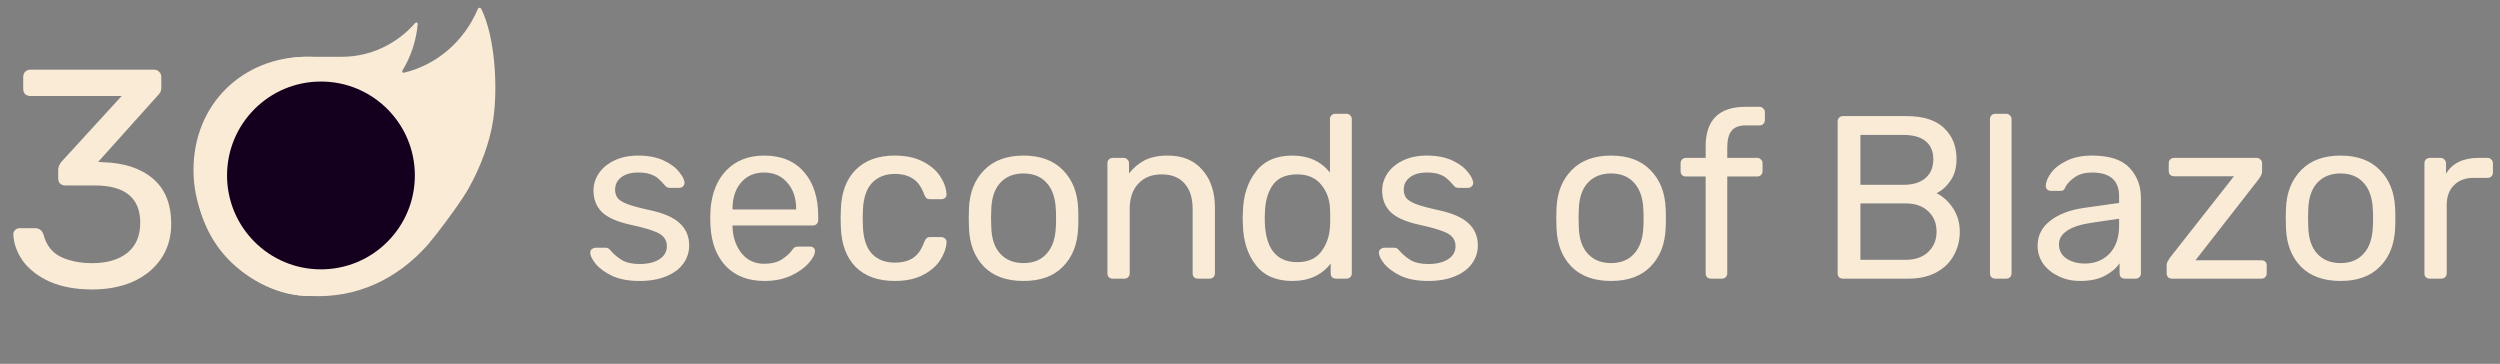 <svg width="323" height="47" viewBox="0 0 323 47" fill="none" xmlns="http://www.w3.org/2000/svg">
<rect x="0" y="0" width="323" height="47" fill="#808080" stroke="none"/>
<path d="M82.62 36.3C81.22 36.3 80.04 36.08 79.08 35.64C78.14 35.18 77.43 34.66 76.95 34.08C76.49 33.5 76.26 33.02 76.26 32.64C76.26 32.44 76.33 32.29 76.47 32.19C76.63 32.07 76.79 32.01 76.95 32.01H78.3C78.5 32.01 78.68 32.11 78.84 32.31C79.32 32.87 79.84 33.31 80.4 33.63C80.96 33.95 81.71 34.11 82.65 34.11C83.69 34.11 84.53 33.91 85.17 33.51C85.83 33.09 86.16 32.52 86.16 31.8C86.16 31.32 86.02 30.93 85.74 30.63C85.48 30.31 85.02 30.04 84.36 29.82C83.72 29.58 82.76 29.32 81.48 29.04C79.74 28.66 78.5 28.11 77.76 27.39C77.04 26.67 76.68 25.74 76.68 24.6C76.68 23.84 76.9 23.12 77.34 22.44C77.8 21.74 78.46 21.18 79.32 20.76C80.2 20.32 81.25 20.1 82.47 20.1C83.75 20.1 84.84 20.31 85.74 20.73C86.64 21.15 87.31 21.65 87.75 22.23C88.21 22.79 88.44 23.26 88.44 23.64C88.44 23.82 88.37 23.97 88.23 24.09C88.11 24.21 87.96 24.27 87.78 24.27H86.52C86.28 24.27 86.08 24.17 85.92 23.97C85.6 23.59 85.32 23.3 85.08 23.1C84.86 22.88 84.53 22.69 84.09 22.53C83.67 22.37 83.13 22.29 82.47 22.29C81.51 22.29 80.77 22.5 80.25 22.92C79.73 23.32 79.47 23.85 79.47 24.51C79.47 24.93 79.58 25.29 79.8 25.59C80.02 25.87 80.44 26.13 81.06 26.37C81.7 26.61 82.62 26.86 83.82 27.12C85.72 27.52 87.06 28.1 87.84 28.86C88.64 29.6 89.04 30.55 89.04 31.71C89.04 32.57 88.79 33.35 88.29 34.05C87.79 34.75 87.05 35.3 86.07 35.7C85.11 36.1 83.96 36.3 82.62 36.3ZM98.753 36.3C96.693 36.3 95.043 35.67 93.803 34.41C92.583 33.13 91.913 31.39 91.793 29.19L91.763 28.17L91.793 27.18C91.933 25.02 92.613 23.3 93.833 22.02C95.073 20.74 96.703 20.1 98.723 20.1C100.943 20.1 102.663 20.81 103.883 22.23C105.103 23.63 105.713 25.53 105.713 27.93V28.44C105.713 28.64 105.643 28.81 105.503 28.95C105.383 29.07 105.223 29.13 105.023 29.13H94.643V29.4C94.703 30.7 95.093 31.81 95.813 32.73C96.553 33.63 97.523 34.08 98.723 34.08C99.643 34.08 100.393 33.9 100.973 33.54C101.573 33.16 102.013 32.77 102.293 32.37C102.473 32.13 102.603 31.99 102.683 31.95C102.783 31.89 102.953 31.86 103.193 31.86H104.663C104.843 31.86 104.993 31.91 105.113 32.01C105.233 32.11 105.293 32.25 105.293 32.43C105.293 32.87 105.013 33.4 104.453 34.02C103.913 34.64 103.143 35.18 102.143 35.64C101.163 36.08 100.033 36.3 98.753 36.3ZM102.863 27.06V26.97C102.863 25.59 102.483 24.47 101.723 23.61C100.983 22.73 99.983 22.29 98.723 22.29C97.463 22.29 96.463 22.73 95.723 23.61C95.003 24.47 94.643 25.59 94.643 26.97V27.06H102.863ZM115.6 36.3C113.46 36.3 111.78 35.7 110.56 34.5C109.36 33.28 108.72 31.58 108.64 29.4L108.61 28.2L108.64 27C108.72 24.82 109.36 23.13 110.56 21.93C111.78 20.71 113.46 20.1 115.6 20.1C117.04 20.1 118.26 20.36 119.26 20.88C120.26 21.4 121 22.04 121.48 22.8C121.98 23.56 122.25 24.32 122.29 25.08C122.31 25.28 122.25 25.44 122.11 25.56C121.97 25.68 121.8 25.74 121.6 25.74H120.16C119.96 25.74 119.81 25.7 119.71 25.62C119.61 25.54 119.51 25.38 119.41 25.14C119.07 24.18 118.59 23.5 117.97 23.1C117.35 22.68 116.57 22.47 115.63 22.47C114.39 22.47 113.4 22.86 112.66 23.64C111.94 24.4 111.55 25.57 111.49 27.15L111.46 28.23L111.49 29.25C111.55 30.85 111.94 32.03 112.66 32.79C113.38 33.55 114.37 33.93 115.63 33.93C116.57 33.93 117.35 33.73 117.97 33.33C118.59 32.91 119.07 32.22 119.41 31.26C119.51 31.02 119.61 30.86 119.71 30.78C119.81 30.68 119.96 30.63 120.16 30.63H121.6C121.8 30.63 121.97 30.7 122.11 30.84C122.25 30.96 122.31 31.12 122.29 31.32C122.25 32.06 121.98 32.82 121.48 33.6C121 34.36 120.26 35 119.26 35.52C118.28 36.04 117.06 36.3 115.6 36.3ZM132.243 36.3C130.043 36.3 128.333 35.68 127.113 34.44C125.913 33.2 125.273 31.55 125.193 29.49L125.163 28.2L125.193 26.91C125.273 24.87 125.923 23.23 127.143 21.99C128.363 20.73 130.063 20.1 132.243 20.1C134.423 20.1 136.123 20.73 137.343 21.99C138.563 23.23 139.213 24.87 139.293 26.91C139.313 27.13 139.323 27.56 139.323 28.2C139.323 28.84 139.313 29.27 139.293 29.49C139.213 31.55 138.563 33.2 137.343 34.44C136.143 35.68 134.443 36.3 132.243 36.3ZM132.243 33.99C133.503 33.99 134.493 33.59 135.213 32.79C135.953 31.99 136.353 30.84 136.413 29.34C136.433 29.14 136.443 28.76 136.443 28.2C136.443 27.64 136.433 27.26 136.413 27.06C136.353 25.56 135.953 24.41 135.213 23.61C134.493 22.81 133.503 22.41 132.243 22.41C130.983 22.41 129.983 22.81 129.243 23.61C128.503 24.41 128.113 25.56 128.073 27.06L128.043 28.2L128.073 29.34C128.113 30.84 128.503 31.99 129.243 32.79C129.983 33.59 130.983 33.99 132.243 33.99ZM143.769 36C143.569 36 143.399 35.94 143.259 35.82C143.139 35.68 143.079 35.51 143.079 35.31V21.09C143.079 20.89 143.139 20.73 143.259 20.61C143.399 20.47 143.569 20.4 143.769 20.4H145.179C145.379 20.4 145.539 20.47 145.659 20.61C145.799 20.73 145.869 20.89 145.869 21.09V22.41C146.449 21.67 147.129 21.1 147.909 20.7C148.709 20.3 149.699 20.1 150.879 20.1C152.799 20.1 154.289 20.72 155.349 21.96C156.429 23.18 156.969 24.81 156.969 26.85V35.31C156.969 35.51 156.899 35.68 156.759 35.82C156.639 35.94 156.479 36 156.279 36H154.779C154.579 36 154.409 35.94 154.269 35.82C154.149 35.68 154.089 35.51 154.089 35.31V27C154.089 25.58 153.739 24.48 153.039 23.7C152.359 22.92 151.369 22.53 150.069 22.53C148.809 22.53 147.809 22.93 147.069 23.73C146.329 24.51 145.959 25.6 145.959 27V35.31C145.959 35.51 145.889 35.68 145.749 35.82C145.629 35.94 145.469 36 145.269 36H143.769ZM166.973 36.3C164.893 36.3 163.323 35.62 162.263 34.26C161.203 32.9 160.643 31.18 160.583 29.1L160.553 28.2L160.583 27.3C160.643 25.24 161.203 23.53 162.263 22.17C163.323 20.79 164.893 20.1 166.973 20.1C169.033 20.1 170.653 20.83 171.833 22.29V15.39C171.833 15.19 171.893 15.03 172.013 14.91C172.153 14.77 172.323 14.7 172.523 14.7H173.963C174.163 14.7 174.323 14.77 174.443 14.91C174.583 15.03 174.653 15.19 174.653 15.39V35.31C174.653 35.51 174.583 35.68 174.443 35.82C174.323 35.94 174.163 36 173.963 36H172.613C172.413 36 172.243 35.94 172.103 35.82C171.983 35.68 171.923 35.51 171.923 35.31V34.05C170.763 35.55 169.113 36.3 166.973 36.3ZM167.603 33.87C168.983 33.87 170.013 33.42 170.693 32.52C171.393 31.6 171.773 30.51 171.833 29.25C171.853 29.03 171.863 28.65 171.863 28.11C171.863 27.55 171.853 27.16 171.833 26.94C171.793 25.76 171.413 24.73 170.693 23.85C169.973 22.97 168.943 22.53 167.603 22.53C166.183 22.53 165.143 22.97 164.483 23.85C163.843 24.73 163.493 25.89 163.433 27.33L163.403 28.2C163.403 31.98 164.803 33.87 167.603 33.87ZM184.515 36.3C183.115 36.3 181.935 36.08 180.975 35.64C180.035 35.18 179.325 34.66 178.845 34.08C178.385 33.5 178.155 33.02 178.155 32.64C178.155 32.44 178.225 32.29 178.365 32.19C178.525 32.07 178.685 32.01 178.845 32.01H180.195C180.395 32.01 180.575 32.11 180.735 32.31C181.215 32.87 181.735 33.31 182.295 33.63C182.855 33.95 183.605 34.11 184.545 34.11C185.585 34.11 186.425 33.91 187.065 33.51C187.725 33.09 188.055 32.52 188.055 31.8C188.055 31.32 187.915 30.93 187.635 30.63C187.375 30.31 186.915 30.04 186.255 29.82C185.615 29.58 184.655 29.32 183.375 29.04C181.635 28.66 180.395 28.11 179.655 27.39C178.935 26.67 178.575 25.74 178.575 24.6C178.575 23.84 178.795 23.12 179.235 22.44C179.695 21.74 180.355 21.18 181.215 20.76C182.095 20.32 183.145 20.1 184.365 20.1C185.645 20.1 186.735 20.31 187.635 20.73C188.535 21.15 189.205 21.65 189.645 22.23C190.105 22.79 190.335 23.26 190.335 23.64C190.335 23.82 190.265 23.97 190.125 24.09C190.005 24.21 189.855 24.27 189.675 24.27H188.415C188.175 24.27 187.975 24.17 187.815 23.97C187.495 23.59 187.215 23.3 186.975 23.1C186.755 22.88 186.425 22.69 185.985 22.53C185.565 22.37 185.025 22.29 184.365 22.29C183.405 22.29 182.665 22.5 182.145 22.92C181.625 23.32 181.365 23.85 181.365 24.51C181.365 24.93 181.475 25.29 181.695 25.59C181.915 25.87 182.335 26.13 182.955 26.37C183.595 26.61 184.515 26.86 185.715 27.12C187.615 27.52 188.955 28.1 189.735 28.86C190.535 29.6 190.935 30.55 190.935 31.71C190.935 32.57 190.685 33.35 190.185 34.05C189.685 34.75 188.945 35.3 187.965 35.7C187.005 36.1 185.855 36.3 184.515 36.3ZM208.151 36.3C205.951 36.3 204.241 35.68 203.021 34.44C201.821 33.2 201.181 31.55 201.101 29.49L201.071 28.2L201.101 26.91C201.181 24.87 201.831 23.23 203.051 21.99C204.271 20.73 205.971 20.1 208.151 20.1C210.331 20.1 212.031 20.73 213.251 21.99C214.471 23.23 215.121 24.87 215.201 26.91C215.221 27.13 215.231 27.56 215.231 28.2C215.231 28.84 215.221 29.27 215.201 29.49C215.121 31.55 214.471 33.2 213.251 34.44C212.051 35.68 210.351 36.3 208.151 36.3ZM208.151 33.99C209.411 33.99 210.401 33.59 211.121 32.79C211.861 31.99 212.261 30.84 212.321 29.34C212.341 29.14 212.351 28.76 212.351 28.2C212.351 27.64 212.341 27.26 212.321 27.06C212.261 25.56 211.861 24.41 211.121 23.61C210.401 22.81 209.411 22.41 208.151 22.41C206.891 22.41 205.891 22.81 205.151 23.61C204.411 24.41 204.021 25.56 203.981 27.06L203.951 28.2L203.981 29.34C204.021 30.84 204.411 31.99 205.151 32.79C205.891 33.59 206.891 33.99 208.151 33.99ZM221.062 36C220.862 36 220.692 35.94 220.552 35.82C220.432 35.68 220.372 35.51 220.372 35.31V22.8H217.822C217.622 22.8 217.452 22.74 217.312 22.62C217.192 22.48 217.132 22.31 217.132 22.11V21.09C217.132 20.89 217.192 20.73 217.312 20.61C217.452 20.47 217.622 20.4 217.822 20.4H220.372V18.9C220.372 15.5 222.092 13.8 225.532 13.8H227.332C227.532 13.8 227.692 13.87 227.812 14.01C227.952 14.13 228.022 14.29 228.022 14.49V15.51C228.022 15.71 227.952 15.88 227.812 16.02C227.692 16.14 227.532 16.2 227.332 16.2H225.592C224.692 16.2 224.062 16.44 223.702 16.92C223.342 17.38 223.162 18.09 223.162 19.05V20.4H227.032C227.232 20.4 227.392 20.47 227.512 20.61C227.652 20.73 227.722 20.89 227.722 21.09V22.11C227.722 22.31 227.652 22.48 227.512 22.62C227.392 22.74 227.232 22.8 227.032 22.8H223.162V35.31C223.162 35.51 223.092 35.68 222.952 35.82C222.832 35.94 222.672 36 222.472 36H221.062ZM238.114 36C237.914 36 237.744 35.94 237.604 35.82C237.484 35.68 237.424 35.51 237.424 35.31V15.72C237.424 15.5 237.484 15.33 237.604 15.21C237.744 15.07 237.914 15 238.114 15H246.334C248.474 15 250.084 15.51 251.164 16.53C252.244 17.55 252.784 18.89 252.784 20.55C252.784 21.67 252.524 22.6 252.004 23.34C251.504 24.08 250.904 24.62 250.204 24.96C251.044 25.38 251.754 26.03 252.334 26.91C252.914 27.79 253.204 28.8 253.204 29.94C253.204 31.06 252.944 32.08 252.424 33C251.924 33.92 251.174 34.65 250.174 35.19C249.174 35.73 247.974 36 246.574 36H238.114ZM245.884 23.88C247.144 23.88 248.104 23.59 248.764 23.01C249.444 22.43 249.784 21.62 249.784 20.58C249.784 19.56 249.454 18.78 248.794 18.24C248.134 17.7 247.164 17.43 245.884 17.43H240.364V23.88H245.884ZM246.184 33.57C247.444 33.57 248.424 33.23 249.124 32.55C249.844 31.87 250.204 31 250.204 29.94C250.204 28.84 249.844 27.96 249.124 27.3C248.424 26.62 247.444 26.28 246.184 26.28H240.364V33.57H246.184ZM257.794 36C257.594 36 257.424 35.94 257.284 35.82C257.164 35.68 257.104 35.51 257.104 35.31V15.39C257.104 15.19 257.164 15.03 257.284 14.91C257.424 14.77 257.594 14.7 257.794 14.7H259.204C259.404 14.7 259.564 14.77 259.684 14.91C259.824 15.03 259.894 15.19 259.894 15.39V35.31C259.894 35.51 259.824 35.68 259.684 35.82C259.564 35.94 259.404 36 259.204 36H257.794ZM268.718 36.3C267.738 36.3 266.828 36.1 265.988 35.7C265.148 35.3 264.478 34.76 263.978 34.08C263.498 33.38 263.258 32.61 263.258 31.77C263.258 30.45 263.798 29.37 264.878 28.53C265.978 27.67 267.458 27.11 269.318 26.85L273.788 26.22V25.35C273.788 23.31 272.618 22.29 270.278 22.29C269.398 22.29 268.678 22.48 268.118 22.86C267.558 23.22 267.138 23.65 266.858 24.15C266.798 24.33 266.718 24.46 266.618 24.54C266.538 24.62 266.418 24.66 266.258 24.66H264.968C264.788 24.66 264.628 24.6 264.488 24.48C264.368 24.34 264.308 24.18 264.308 24C264.328 23.52 264.548 22.98 264.968 22.38C265.408 21.76 266.078 21.23 266.978 20.79C267.878 20.33 268.988 20.1 270.308 20.1C272.548 20.1 274.158 20.63 275.138 21.69C276.118 22.73 276.608 24.03 276.608 25.59V35.31C276.608 35.51 276.538 35.68 276.398 35.82C276.278 35.94 276.118 36 275.918 36H274.538C274.338 36 274.168 35.94 274.028 35.82C273.908 35.68 273.848 35.51 273.848 35.31V34.02C273.408 34.66 272.768 35.2 271.928 35.64C271.088 36.08 270.018 36.3 268.718 36.3ZM269.348 34.05C270.648 34.05 271.708 33.63 272.528 32.79C273.368 31.93 273.788 30.7 273.788 29.1V28.26L270.308 28.77C268.888 28.97 267.818 29.31 267.098 29.79C266.378 30.25 266.018 30.84 266.018 31.56C266.018 32.36 266.348 32.98 267.008 33.42C267.668 33.84 268.448 34.05 269.348 34.05ZM280.621 36C280.421 36 280.251 35.94 280.111 35.82C279.991 35.68 279.931 35.51 279.931 35.31V34.26C279.931 34.1 279.971 33.94 280.051 33.78C280.151 33.6 280.251 33.44 280.351 33.3L288.631 22.77H280.891C280.691 22.77 280.521 22.71 280.381 22.59C280.261 22.45 280.201 22.28 280.201 22.08V21.09C280.201 20.89 280.261 20.73 280.381 20.61C280.521 20.47 280.691 20.4 280.891 20.4H291.571C291.771 20.4 291.931 20.47 292.051 20.61C292.191 20.73 292.261 20.89 292.261 21.09V22.2C292.261 22.36 292.211 22.52 292.111 22.68C292.031 22.84 291.941 22.99 291.841 23.13L283.651 33.63H292.171C292.391 33.63 292.561 33.69 292.681 33.81C292.801 33.93 292.861 34.1 292.861 34.32V35.31C292.861 35.51 292.791 35.68 292.651 35.82C292.531 35.94 292.371 36 292.171 36H280.621ZM302.399 36.3C300.199 36.3 298.489 35.68 297.269 34.44C296.069 33.2 295.429 31.55 295.349 29.49L295.319 28.2L295.349 26.91C295.429 24.87 296.079 23.23 297.299 21.99C298.519 20.73 300.219 20.1 302.399 20.1C304.579 20.1 306.279 20.73 307.499 21.99C308.719 23.23 309.369 24.87 309.449 26.91C309.469 27.13 309.479 27.56 309.479 28.2C309.479 28.84 309.469 29.27 309.449 29.49C309.369 31.55 308.719 33.2 307.499 34.44C306.299 35.68 304.599 36.3 302.399 36.3ZM302.399 33.99C303.659 33.99 304.649 33.59 305.369 32.79C306.109 31.99 306.509 30.84 306.569 29.34C306.589 29.14 306.599 28.76 306.599 28.2C306.599 27.64 306.589 27.26 306.569 27.06C306.509 25.56 306.109 24.41 305.369 23.61C304.649 22.81 303.659 22.41 302.399 22.41C301.139 22.41 300.139 22.81 299.399 23.61C298.659 24.41 298.269 25.56 298.229 27.06L298.199 28.2L298.229 29.34C298.269 30.84 298.659 31.99 299.399 32.79C300.139 33.59 301.139 33.99 302.399 33.99ZM313.926 36C313.726 36 313.556 35.94 313.416 35.82C313.296 35.68 313.236 35.51 313.236 35.31V21.12C313.236 20.92 313.296 20.75 313.416 20.61C313.556 20.47 313.726 20.4 313.926 20.4H315.306C315.506 20.4 315.676 20.47 315.816 20.61C315.956 20.75 316.026 20.92 316.026 21.12V22.44C316.846 21.08 318.246 20.4 320.226 20.4H321.396C321.596 20.4 321.756 20.47 321.876 20.61C322.016 20.73 322.086 20.89 322.086 21.09V22.32C322.086 22.52 322.016 22.68 321.876 22.8C321.756 22.92 321.596 22.98 321.396 22.98H319.596C318.516 22.98 317.666 23.3 317.046 23.94C316.426 24.56 316.116 25.41 316.116 26.49V35.31C316.116 35.51 316.046 35.68 315.906 35.82C315.766 35.94 315.596 36 315.396 36H313.926Z" fill="#FAEBD7"/>
<path d="M11.92 37.4C9.813 37.4 7.987 37.067 6.44 36.4C4.92 35.707 3.76 34.813 2.96 33.72C2.187 32.627 1.773 31.48 1.72 30.28C1.72 30.04 1.8 29.853 1.96 29.72C2.12 29.56 2.32 29.48 2.56 29.48H4.52C5.08 29.48 5.453 29.773 5.64 30.36C5.987 31.693 6.733 32.64 7.88 33.2C9.027 33.733 10.373 34 11.92 34C13.813 34 15.32 33.56 16.44 32.68C17.56 31.773 18.12 30.48 18.12 28.8C18.12 25.573 16.16 23.96 12.24 23.96H8.44C8.173 23.96 7.947 23.88 7.76 23.72C7.6 23.533 7.52 23.307 7.52 23.04V21.96C7.52 21.587 7.667 21.227 7.96 20.88L15.72 12.4H3.92C3.653 12.4 3.427 12.32 3.24 12.16C3.08 11.973 3 11.747 3 11.48V9.96C3 9.693 3.08 9.467 3.24 9.28C3.427 9.093 3.653 9 3.92 9H19.88C20.173 9 20.4 9.093 20.56 9.28C20.747 9.44 20.84 9.667 20.84 9.96V11.4C20.84 11.72 20.693 12.027 20.4 12.32L12.68 20.92L13.32 20.96C16.04 21.04 18.187 21.747 19.76 23.08C21.333 24.413 22.12 26.36 22.12 28.92C22.12 30.653 21.68 32.16 20.8 33.44C19.92 34.72 18.707 35.707 17.16 36.4C15.613 37.067 13.867 37.4 11.92 37.4Z" fill="#FAEBD7"/>
<path d="M54.702 21.964C54.702 30.561 48.347 38.244 40.145 38.244C31.942 38.244 25 30.561 25 21.964C25 13.366 31.447 7.335 39.649 7.335C47.851 7.335 54.702 13.366 54.702 21.964Z" fill="#FAEBD7"/>
<path d="M63.707 15.558C63.27 18.428 62.112 21.53 60.533 24.359C59.076 26.97 52.733 35.233 54.9 31.333C50.856 34.976 46.52 33.925 41.188 33.964C40.108 34.007 39.631 32.656 38.564 32.476C33.966 31.657 30.538 27.583 30.336 22.699C30.358 20.055 31.37 17.526 33.155 15.658C36.868 11.771 42.87 11.726 46.635 15.558C48.445 17.399 49.491 19.913 49.548 22.556C49.589 24.226 48.899 25.69 47.481 25.732C45.966 25.732 45.256 24.599 45.256 23.072V18.829C45.257 17.401 44.159 16.239 42.796 16.228H39.403C37.397 16.213 35.522 17.266 34.423 19.025C32.634 21.885 33.397 25.723 36.125 27.598C36.826 28.079 37.616 28.399 38.444 28.535C40.425 28.862 42.429 28.113 43.766 26.546L43.884 26.36L44.003 26.566C44.832 27.746 46.169 28.414 47.566 28.345C50.115 28.15 52.051 25.86 51.928 23.184C51.94 22.08 51.822 20.978 51.577 19.904C50.948 16.87 49.269 14.188 46.865 12.375C41.887 8.619 35.007 9.409 30.922 14.205C28.949 16.521 27.865 19.521 27.877 22.625C27.914 25.918 29.168 29.066 31.374 31.41C33.58 33.753 36.567 35.109 39.706 35.192C39.706 35.192 40.595 35.277 41.597 35.253C46.466 35.22 50.809 34.103 54.9 31.333C54.958 31.291 58.408 27.753 55.318 31.575C51.287 36.127 46.063 38.53 40.145 38.244C36.282 38.317 32.12 36.28 29.4 33.404C26.679 30.529 25.197 26.613 25.298 22.564C25.3 17.721 27.481 13.162 31.183 10.264C33.636 8.37 36.602 7.344 39.649 7.335H44.203C47.8 7.332 51.23 5.744 53.655 2.96C53.68 2.93 53.714 2.91 53.751 2.902C53.827 2.885 53.905 2.921 53.945 2.991C53.964 3.025 53.973 3.065 53.97 3.105C53.777 5.25 53.095 7.316 51.983 9.128C51.949 9.193 51.955 9.272 51.997 9.33C52.04 9.388 52.111 9.415 52.179 9.398C56.442 8.388 59.995 5.317 61.752 1.122C61.774 1.085 61.804 1.055 61.84 1.033C61.914 0.989 62.005 0.989 62.078 1.033C62.115 1.054 62.145 1.085 62.167 1.122C63.952 4.706 64.361 11.258 63.707 15.558Z" fill="#FAEBD7"/>
<rect x="49.267" y="33.067" width="1.733" height="1.733" fill="#FAEBD7"/>
<circle cx="41.467" cy="22.667" r="12.133" fill="#14001E"/>
</svg>
